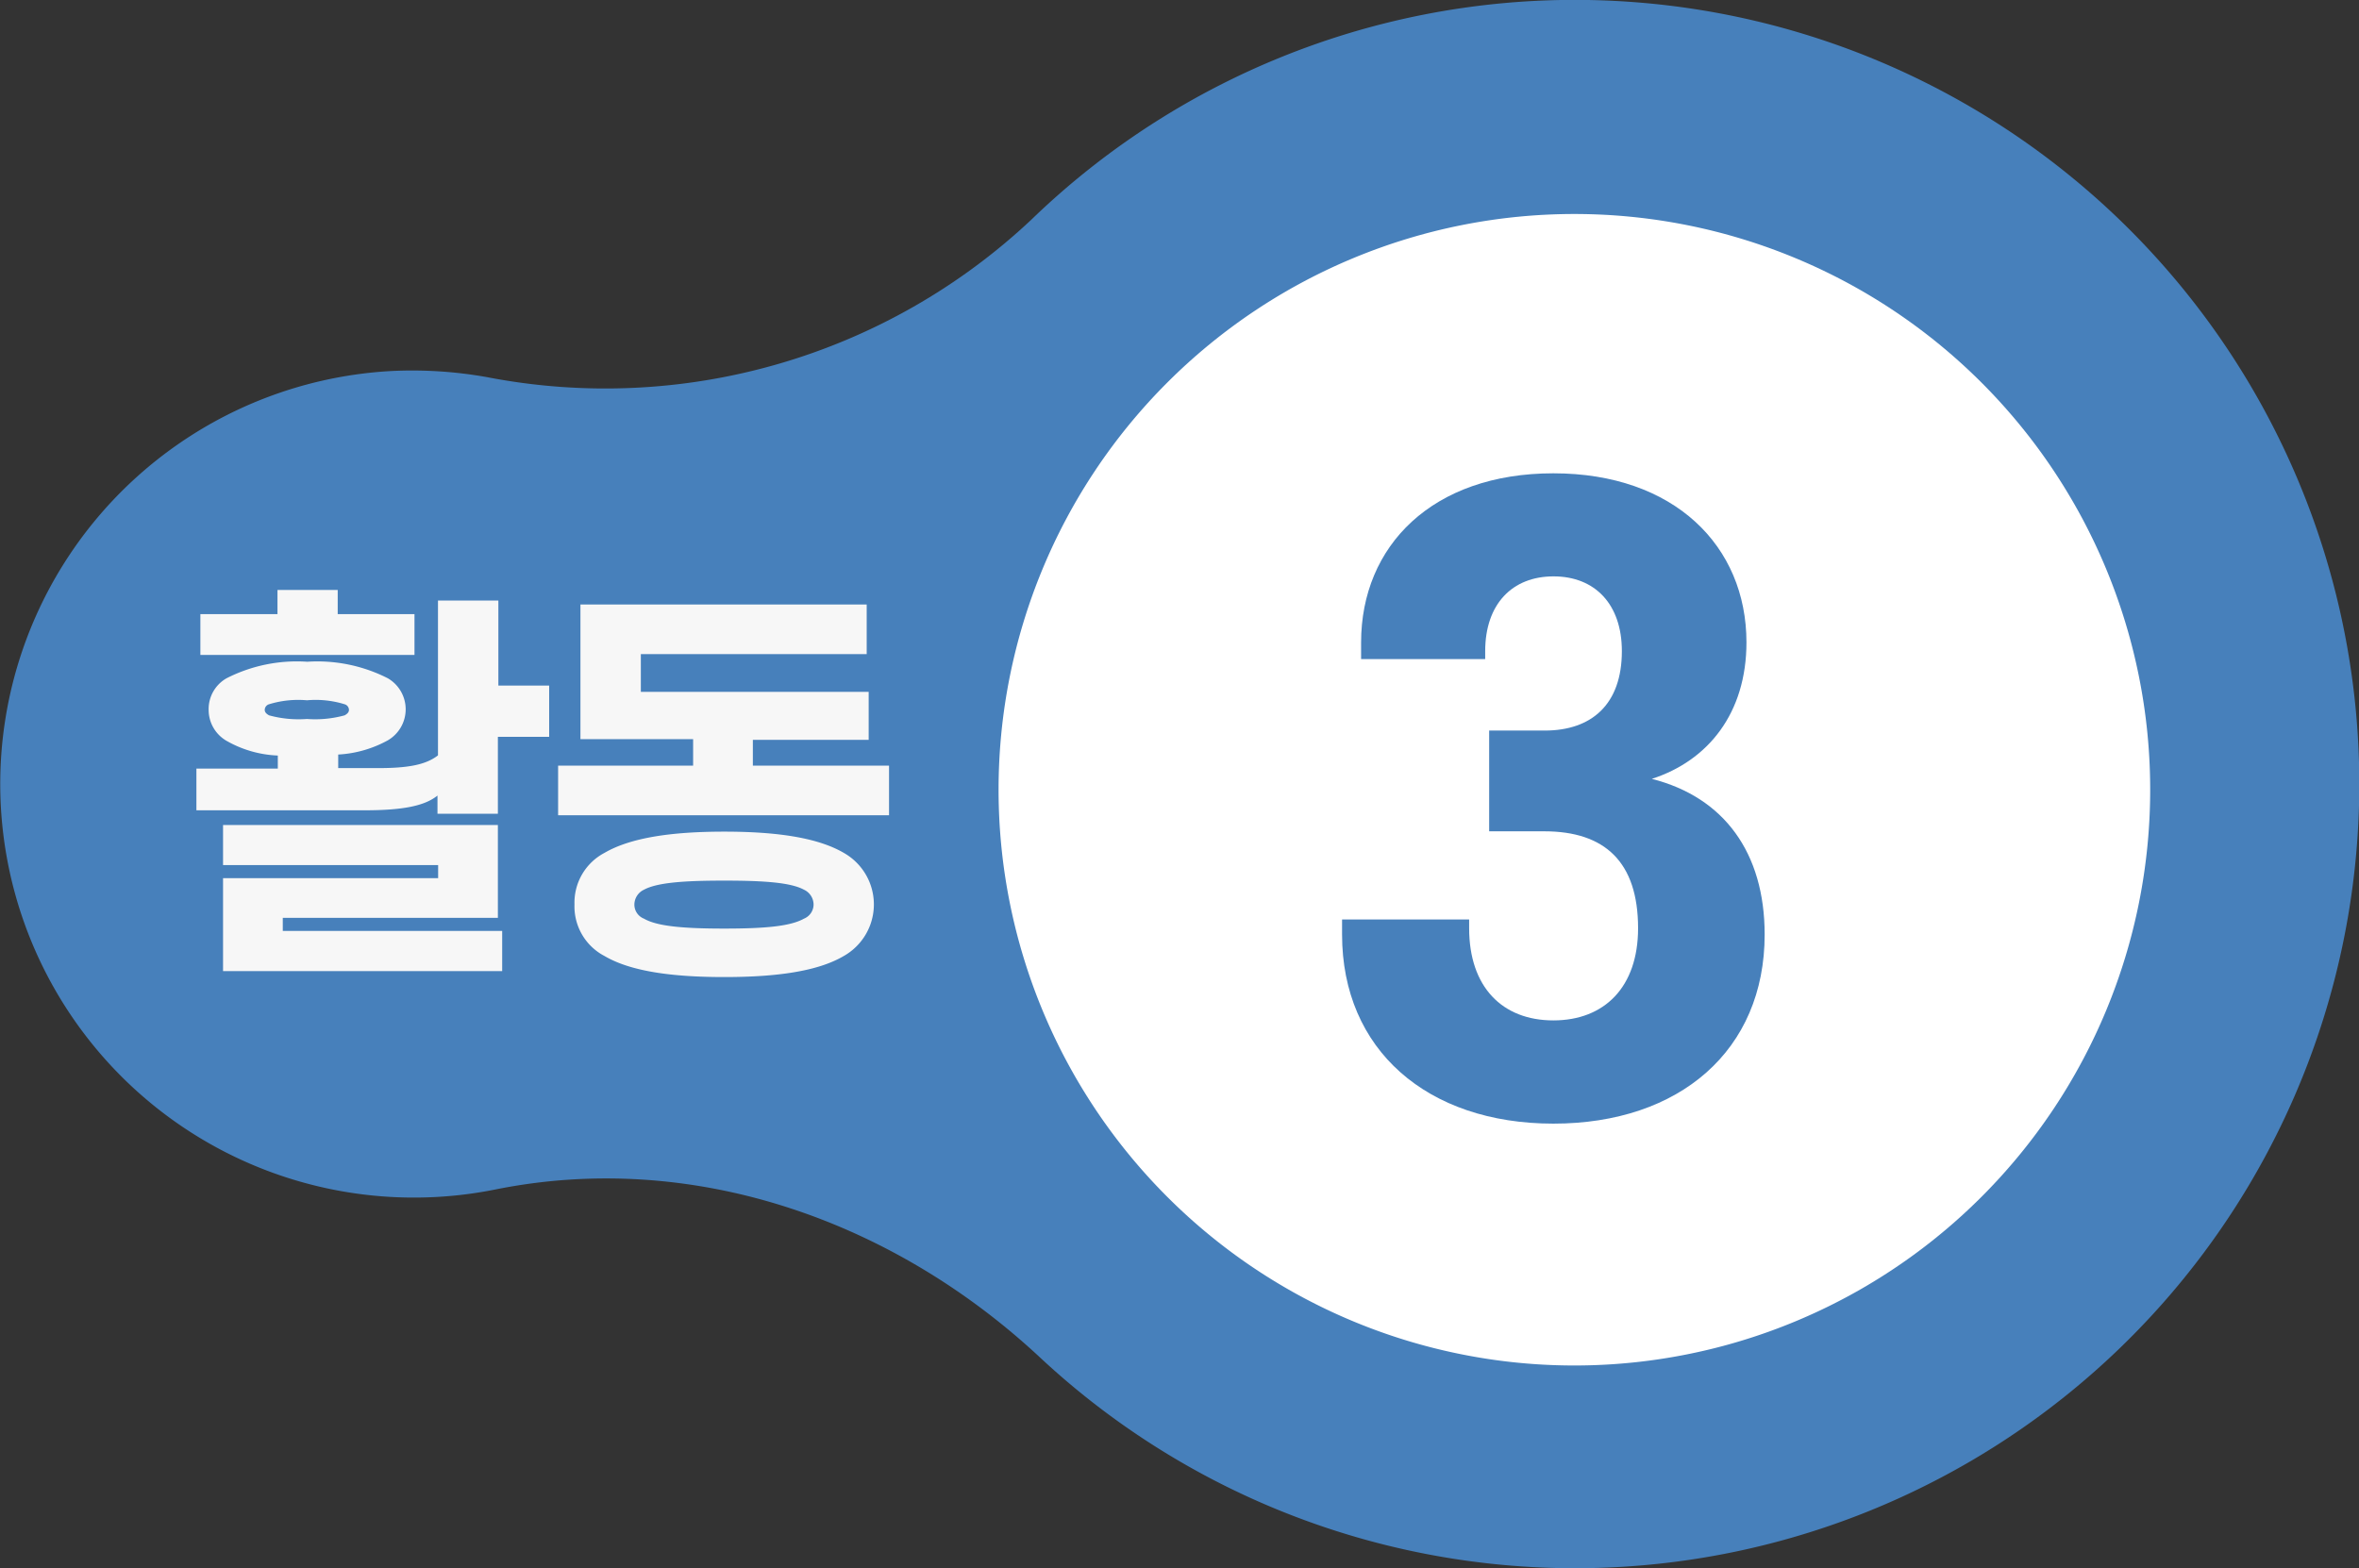 <svg xmlns="http://www.w3.org/2000/svg" viewBox="0 0 142.57 94.78"><rect x="0" y="0" width="142.57" height="94.78" fill="#333333" stroke="none"/><defs><style>.cls-1{fill:#4780bb;}.cls-2{fill:#fff;}.cls-3{fill:#f7f7f7;}</style></defs><g id="레이어_2" data-name="레이어 2"><g id="레이어_1-2" data-name="레이어 1"><path class="cls-1" d="M98.35.1a47.24,47.24,0,0,0-36,13.16A37.59,37.59,0,0,1,29.45,22.8a25.72,25.72,0,0,0-5.85-.37A25,25,0,1,0,29.94,71.9c11.92-2.4,24,1.84,32.91,10.15A47.4,47.4,0,1,0,98.35.1"/><path class="cls-2" d="M119.76,72.34a34.8,34.8,0,1,0-49.22,0,34.79,34.79,0,0,0,49.22,0"/><path class="cls-3" d="M12.61,42.91A2.14,2.14,0,0,1,13.69,41a9.36,9.36,0,0,1,4.88-1,9.39,9.39,0,0,1,4.87,1,2.17,2.17,0,0,1,0,3.75,7,7,0,0,1-3,.86v.82h2.38c1.82,0,2.9-.19,3.65-.77V36.3h3.65v5.14h3.07v3.1H30.09v4.65H26.44v-1.1c-.77.62-2.07.89-4.42.89H11.87V46.46h4.92v-.79a6.79,6.79,0,0,1-3.1-.89A2.16,2.16,0,0,1,12.61,42.91Zm4.16-5.79V35.66h3.64v1.46h4.64v2.47H12.11V37.12ZM30.09,55.48h-13v.79H30.35V58.7H13.48V53.08h13v-.79h-13V49.87H30.09ZM16,42.91c0,.14.1.24.26.33a6.78,6.78,0,0,0,2.29.22,6.74,6.74,0,0,0,2.28-.22c.16-.09.26-.19.26-.33a.36.36,0,0,0-.26-.34,5.94,5.94,0,0,0-2.28-.24,6,6,0,0,0-2.29.24A.36.36,0,0,0,16,42.91Z"/><path class="cls-3" d="M52.38,36.54v3H38.73v2.28H52.5v2.9h-7v1.56h8.23v3h-20v-3h8.16V44.68H35.08V36.54ZM34.72,54.67a3.4,3.4,0,0,1,1.82-3.12c1.58-.92,4.06-1.28,7.23-1.28s5.64.36,7.22,1.28a3.58,3.58,0,0,1,0,6.24c-1.58.93-4.08,1.27-7.22,1.27s-5.65-.34-7.23-1.27A3.38,3.38,0,0,1,34.72,54.67Zm3.62,0a.91.91,0,0,0,.58.86c.79.46,2.37.6,4.85.6s4-.14,4.82-.6a.93.93,0,0,0,.58-.86,1,1,0,0,0-.58-.89c-.79-.43-2.38-.55-4.82-.55s-4.06.12-4.85.55A1,1,0,0,0,38.34,54.67Z"/><path class="cls-1" d="M99,56.11c0-4-2-5.86-5.67-5.86H90V44.16h3.36c2.84,0,4.66-1.59,4.66-4.8,0-2.84-1.63-4.52-4.13-4.52s-4.13,1.68-4.13,4.52v.48H82.26v-1c0-5.86,4.32-10.23,11.62-10.23S105.55,33,105.55,38.83c0,4.27-2.31,7.15-5.72,8.25,4.37,1.11,6.82,4.47,6.82,9.41,0,7-5.14,11.43-12.77,11.43S81.11,63.45,81.11,56.49v-.91h7.68v.53c0,3.55,2,5.57,5.09,5.57S99,59.66,99,56.11Z"/></g></g></svg>